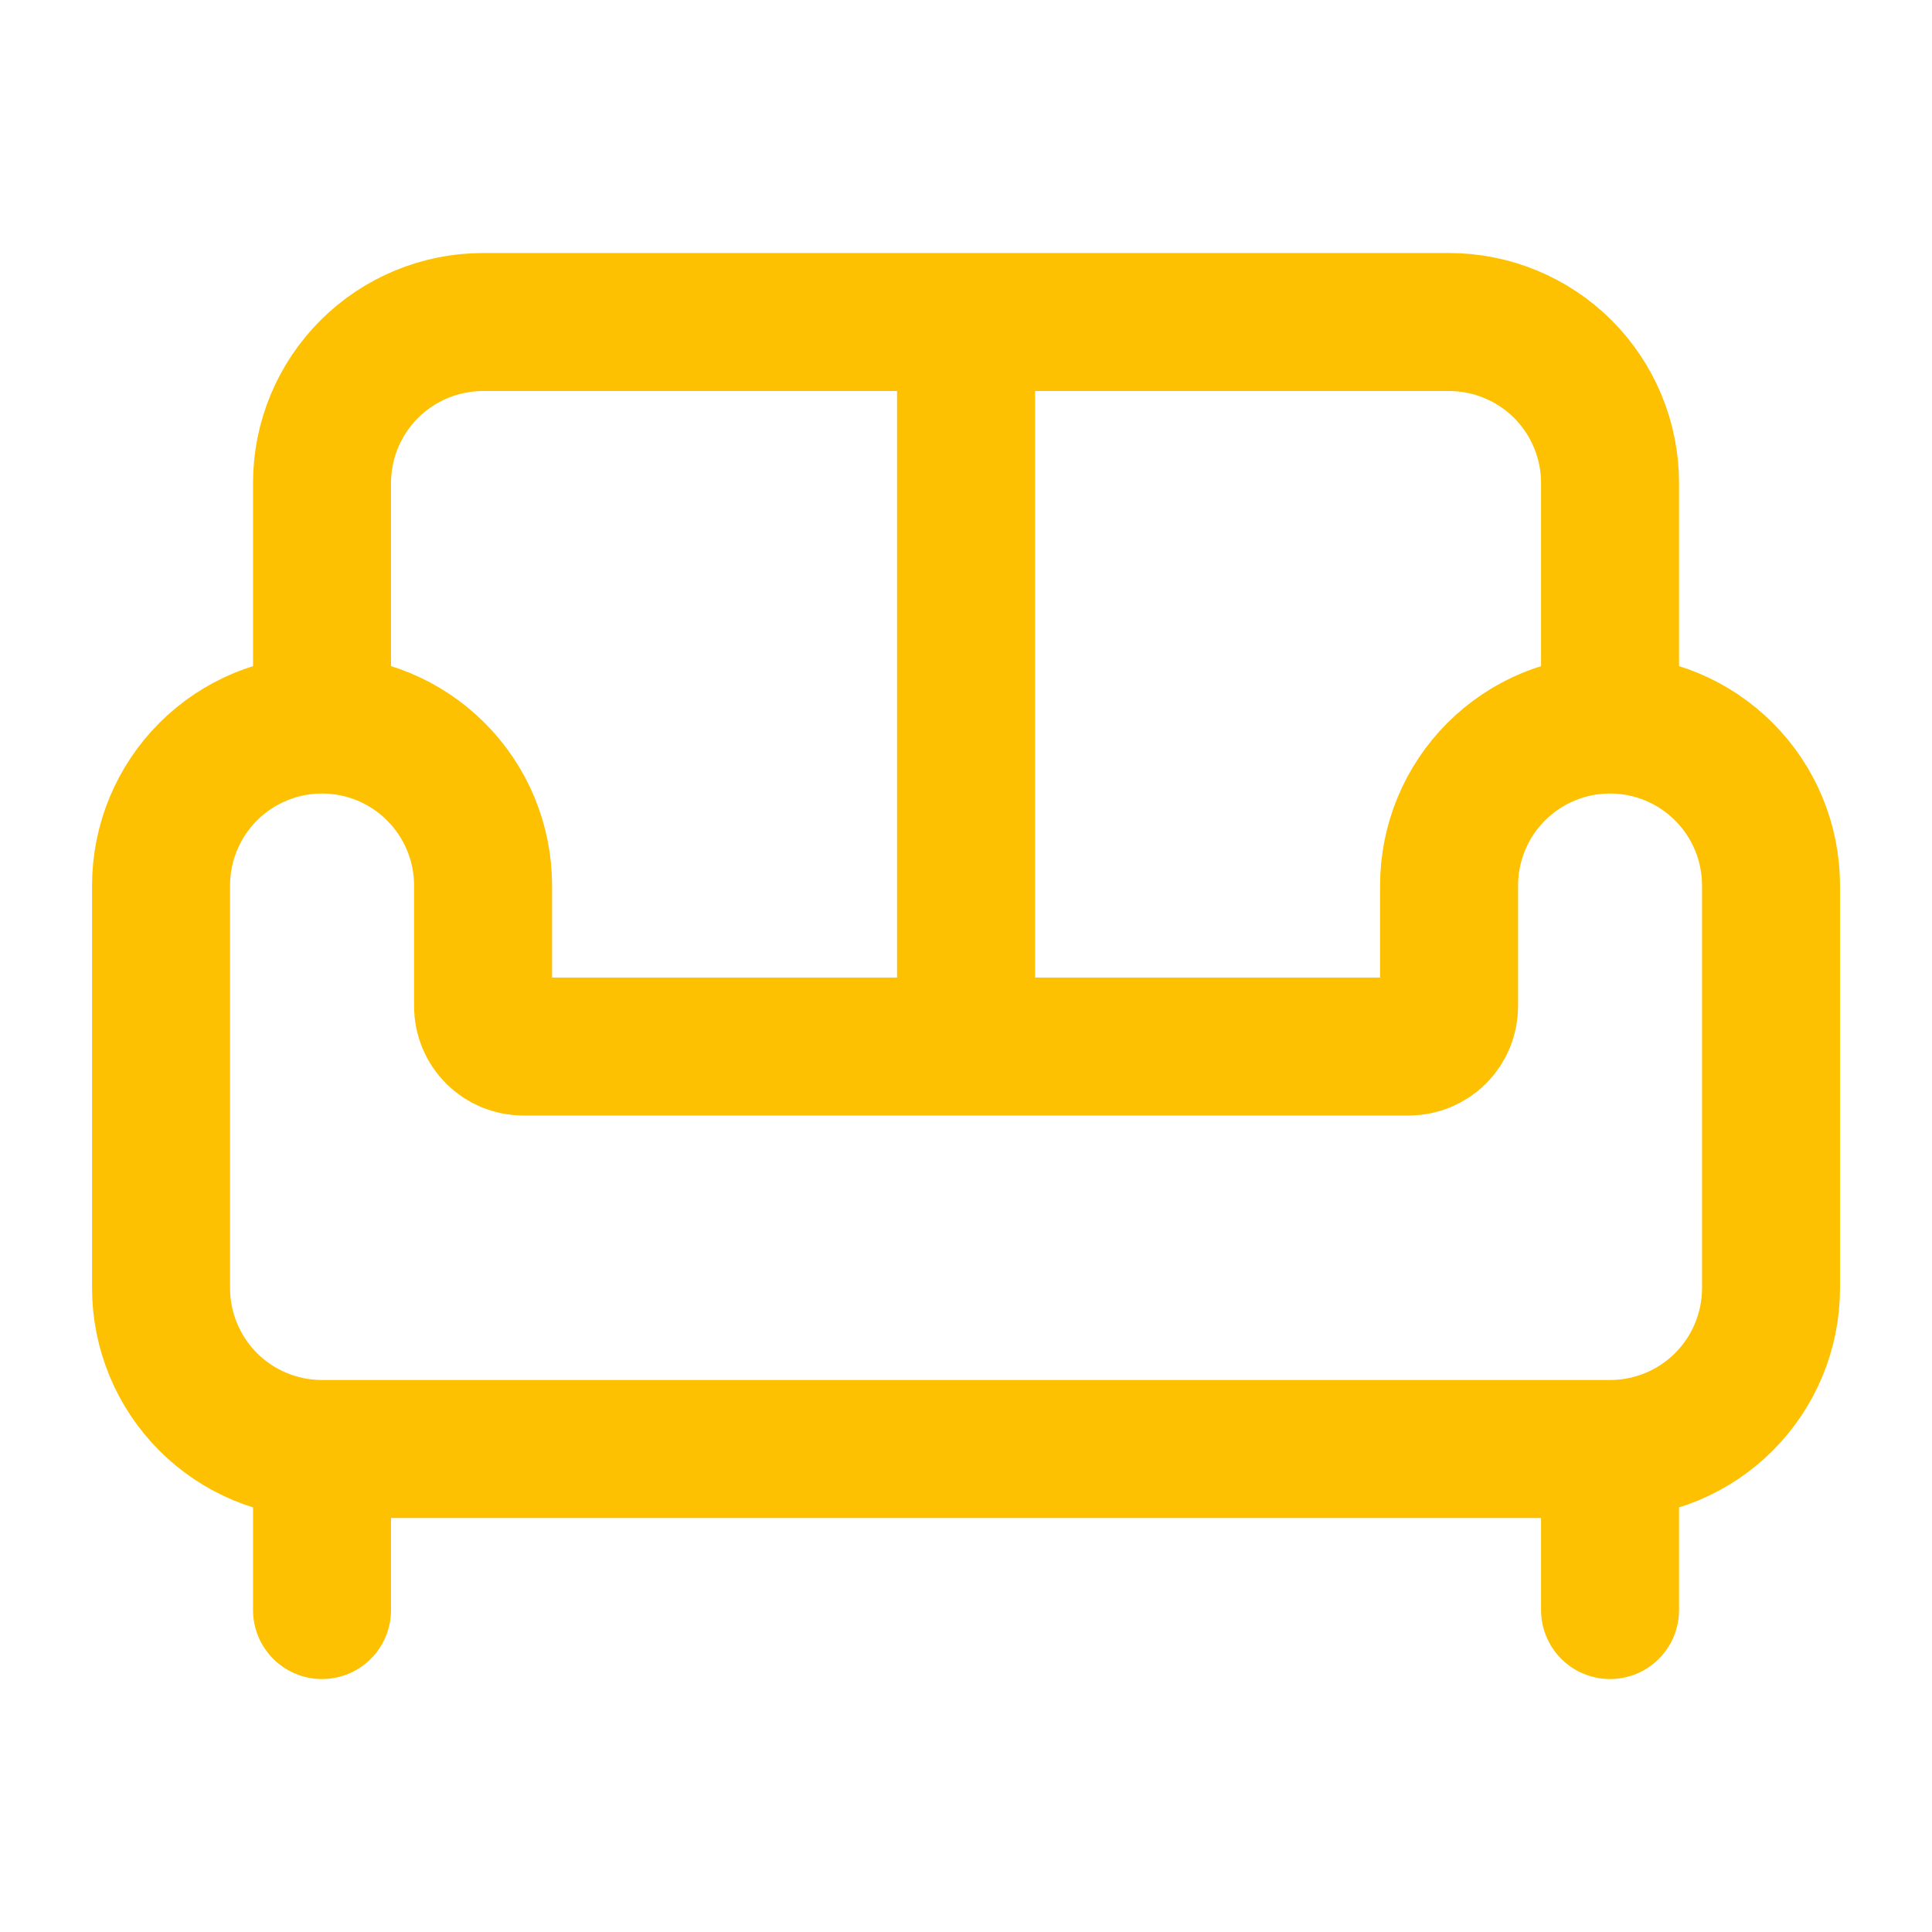 <svg width="28" height="28" viewBox="0 0 28 28" fill="none" xmlns="http://www.w3.org/2000/svg">
<path d="M23.334 10.5V7C23.334 6.381 23.088 5.788 22.651 5.35C22.213 4.913 21.619 4.667 21.001 4.667H7.001C6.382 4.667 5.788 4.913 5.351 5.35C4.913 5.788 4.667 6.381 4.667 7V10.5M23.334 10.5C23.953 10.5 24.546 10.746 24.984 11.184C25.422 11.621 25.667 12.215 25.667 12.834V18.667C25.667 19.286 25.422 19.879 24.984 20.317C24.546 20.755 23.953 21 23.334 21M23.334 10.5C22.715 10.5 22.122 10.746 21.684 11.184C21.247 11.621 21.001 12.215 21.001 12.834V14.584C21.001 14.738 20.939 14.887 20.83 14.996C20.72 15.105 20.572 15.167 20.417 15.167H7.584C7.429 15.167 7.281 15.105 7.172 14.996C7.062 14.887 7.001 14.738 7.001 14.584V12.834C7.001 12.215 6.755 11.621 6.317 11.184C5.88 10.746 5.286 10.5 4.667 10.5M4.667 10.5C4.048 10.5 3.455 10.746 3.017 11.184C2.58 11.621 2.334 12.215 2.334 12.834V18.667C2.334 19.286 2.58 19.879 3.017 20.317C3.455 20.755 4.048 21 4.667 21M4.667 21H23.334M4.667 21V23.334M23.334 21V23.334M14.001 4.667V15.167" stroke="#FDC101" stroke-width="2" stroke-linecap="round" stroke-linejoin="round"/>
</svg>
